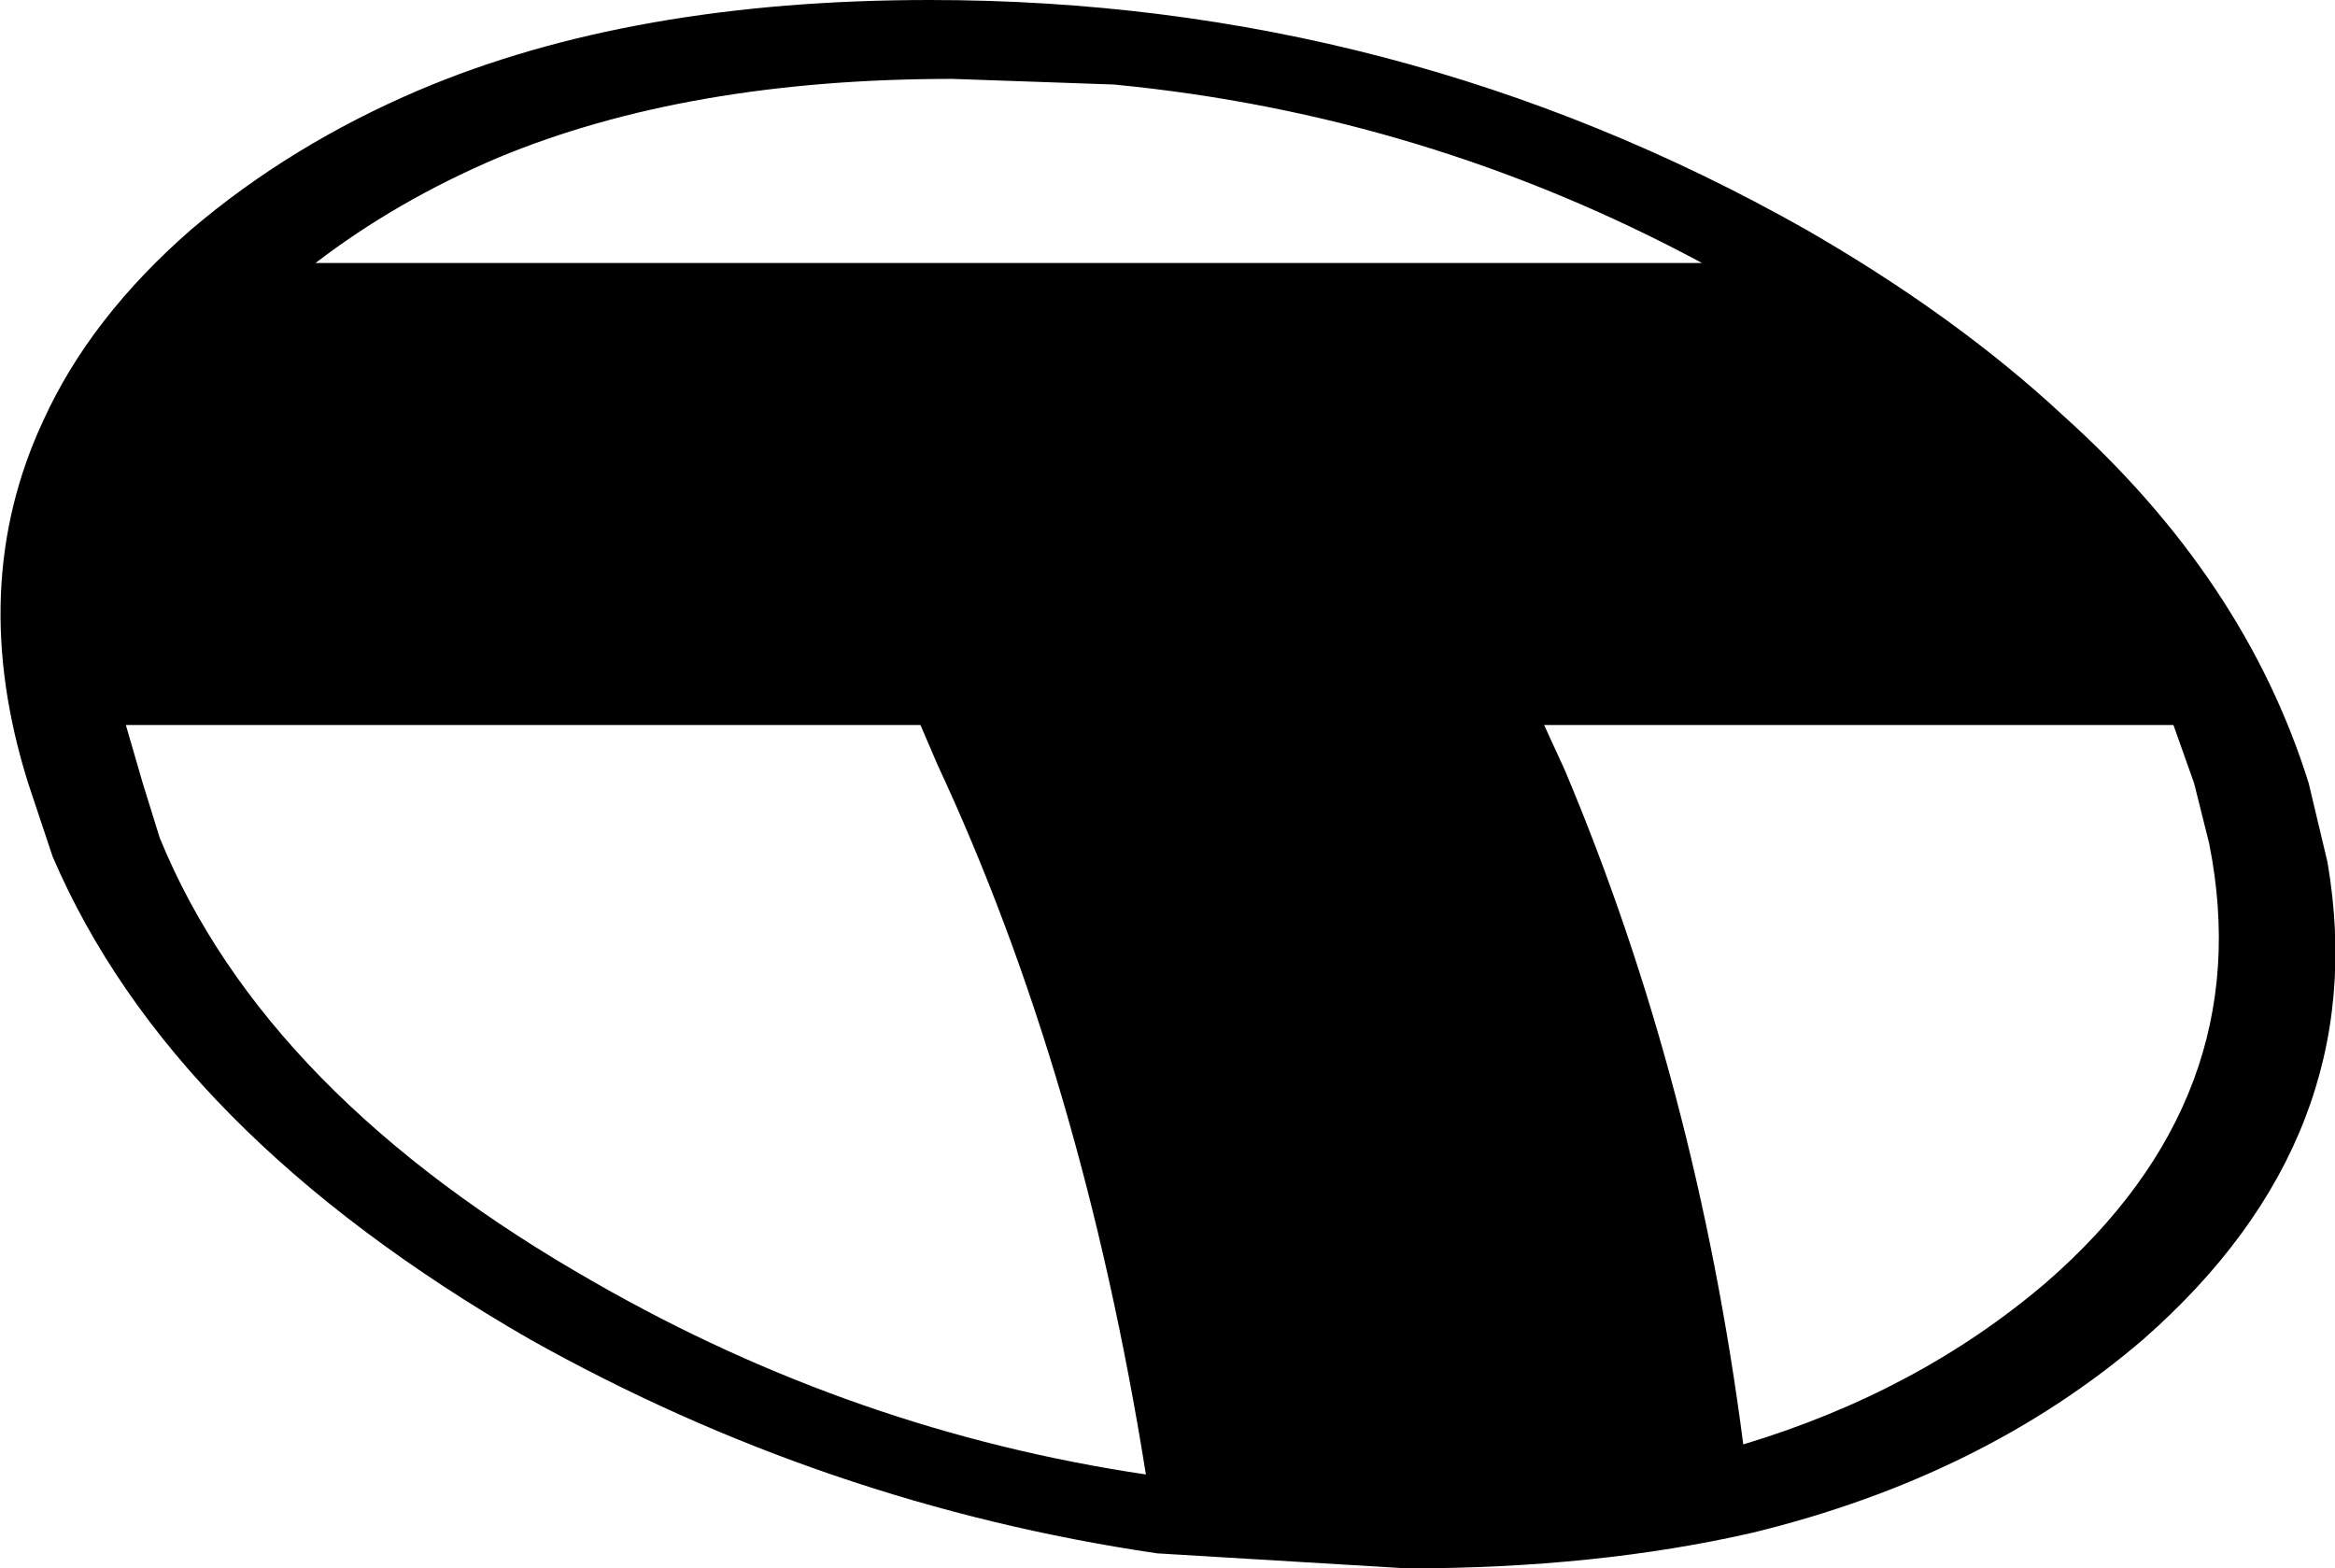 <?xml version="1.0" encoding="UTF-8" standalone="no"?>
<svg xmlns:xlink="http://www.w3.org/1999/xlink" height="41.75px" width="62.15px" xmlns="http://www.w3.org/2000/svg">
  <g transform="matrix(1.0, 0.0, 0.0, 1.0, -208.95, -149.3)">
    <path d="M210.1 160.5 Q211.35 157.75 214.05 155.4 216.7 153.15 220.1 151.7 225.75 149.3 233.7 149.3 246.2 149.3 257.0 155.4 261.0 157.7 263.85 160.35 268.7 164.7 270.4 170.15 L270.9 172.25 Q272.15 179.55 266.0 184.95 261.75 188.6 255.6 190.1 251.45 191.05 246.4 191.05 L239.75 190.65 Q230.9 189.35 223.05 184.95 213.5 179.45 210.35 172.1 L209.7 170.15 Q208.05 164.9 210.1 160.5 M222.2 153.5 Q219.5 154.65 217.35 156.3 L254.25 156.3 Q246.9 152.35 238.6 151.55 L234.3 151.4 Q227.25 151.4 222.2 153.5 M233.9 169.65 L233.45 168.6 212.3 168.6 212.75 170.15 213.2 171.6 Q216.0 178.45 224.8 183.45 231.7 187.4 239.45 188.55 237.75 177.9 233.9 169.65 M250.05 168.6 L250.6 169.8 Q254.1 178.1 255.35 187.75 260.0 186.35 263.4 183.45 269.1 178.5 267.75 171.75 L267.35 170.15 266.8 168.6 250.05 168.6" fill="#000000" fill-rule="evenodd" stroke="none"/>
  </g>
</svg>
